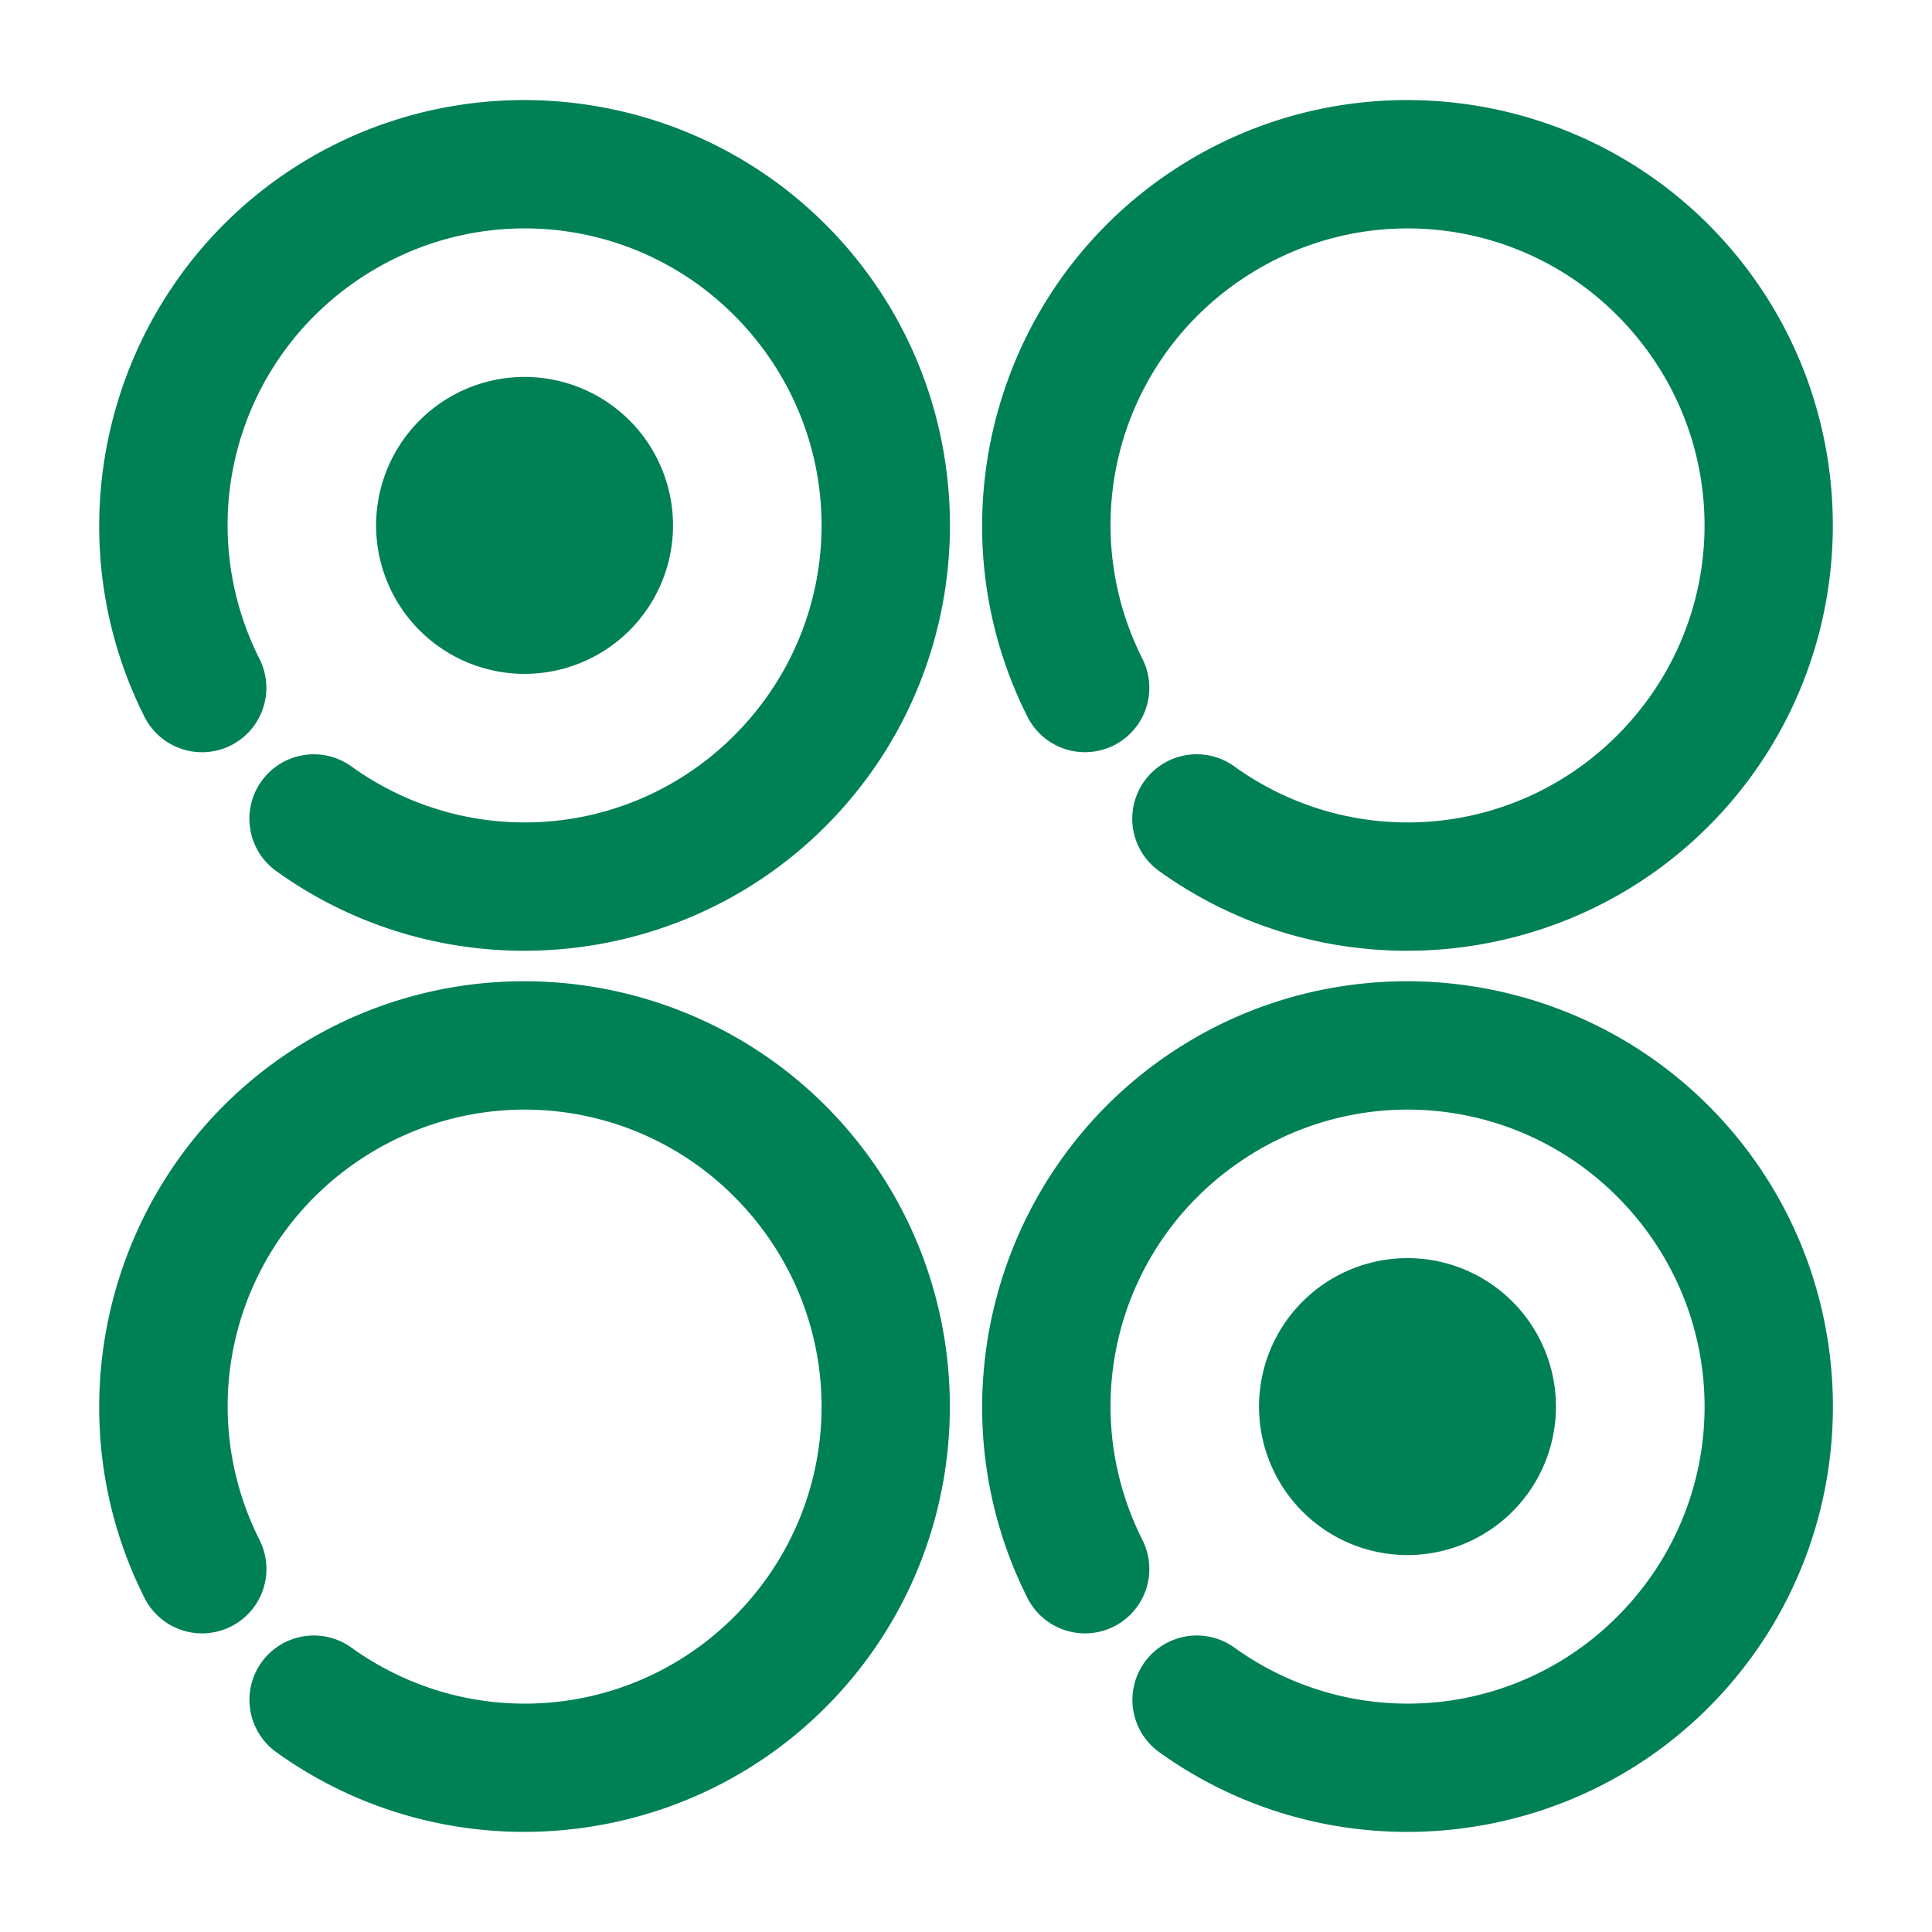 <svg xmlns="http://www.w3.org/2000/svg" width="48" height="48">
	<path d="M 12.616,2.494 C 10.73,2.566 8.846,3.141 7.18,4.248 6.069,4.987 5.141,5.908 4.408,6.945 2.211,10.057 1.791,14.234 3.59,17.809 a 1.6,1.6 84.981 0 0 2.148,0.709 1.6,1.6 84.981 0 0 0.709,-2.148 C 4.765,13.026 5.835,8.986 8.951,6.914 c 3.117,-2.072 7.257,-1.496 9.687,1.35 2.431,2.845 2.355,7.026 -0.178,9.781 -2.533,2.755 -6.691,3.18 -9.73,0.996 a 1.6,1.6 84.981 0 0 -2.232,0.365 1.6,1.6 84.981 0 0 0.363,2.234 c 4.333,3.114 10.344,2.498 13.955,-1.43 3.612,-3.928 3.724,-9.967 0.258,-14.023 -2.166,-2.535 -5.316,-3.813 -8.459,-3.693 z m 21.936,0 c -1.885,0.072 -3.767,0.648 -5.434,1.756 -1.111,0.738 -2.043,1.658 -2.775,2.695 -2.197,3.112 -2.616,7.289 -0.816,10.863 a 1.6,1.6 84.981 0 0 2.148,0.709 1.6,1.6 84.981 0 0 0.709,-2.148 c -1.683,-3.343 -0.613,-7.383 2.504,-9.455 3.117,-2.072 7.259,-1.494 9.689,1.352 2.431,2.845 2.352,7.024 -0.182,9.779 -2.533,2.755 -6.69,3.18 -9.729,0.996 a 1.6,1.6 84.981 0 0 -2.234,0.365 1.6,1.6 84.981 0 0 0.365,2.234 c 4.333,3.114 10.344,2.498 13.955,-1.43 3.612,-3.928 3.722,-9.967 0.256,-14.023 -2.166,-2.535 -5.315,-3.814 -8.457,-3.693 z m -21.52,6.871 a 3.689,3.689 0 0 0 -3.688,3.689 3.689,3.689 0 0 0 3.688,3.688 3.689,3.689 0 0 0 3.689,-3.688 3.689,3.689 0 0 0 -3.689,-3.689 z M 12.614,24.387 C 10.728,24.459 8.846,25.035 7.18,26.143 6.069,26.881 5.139,27.799 4.407,28.836 2.21,31.948 1.791,36.125 3.59,39.699 A 1.6,1.6 84.981 0 0 5.739,40.41 1.6,1.6 84.981 0 0 6.449,38.262 C 4.767,34.919 5.835,30.879 8.951,28.807 c 3.117,-2.072 7.257,-1.494 9.687,1.352 2.431,2.845 2.355,7.024 -0.178,9.779 -2.533,2.755 -6.691,3.18 -9.73,0.996 a 1.6,1.6 84.981 0 0 -2.232,0.365 1.6,1.6 84.981 0 0 0.365,2.232 c 4.333,3.114 10.342,2.498 13.953,-1.43 3.612,-3.928 3.72,-9.967 0.254,-14.023 -2.166,-2.535 -5.315,-3.812 -8.457,-3.691 z m 21.936,0 c -1.886,0.072 -3.767,0.646 -5.434,1.754 -1.111,0.738 -2.039,1.658 -2.771,2.695 -2.197,3.112 -2.618,7.291 -0.818,10.865 a 1.6,1.6 84.981 0 0 2.148,0.709 1.6,1.6 84.981 0 0 0.709,-2.148 c -1.683,-3.343 -0.613,-7.383 2.504,-9.455 3.117,-2.072 7.257,-1.494 9.688,1.352 2.431,2.845 2.355,7.024 -0.178,9.779 -2.533,2.755 -6.691,3.18 -9.73,0.996 a 1.6,1.6 84.981 0 0 -2.232,0.365 1.6,1.6 84.981 0 0 0.363,2.232 c 4.333,3.114 10.344,2.5 13.955,-1.428 3.612,-3.928 3.722,-9.967 0.256,-14.023 -2.166,-2.535 -5.316,-3.813 -8.459,-3.693 z m 0.418,6.871 a 3.689,3.689 0 0 0 -3.688,3.688 3.689,3.689 0 0 0 3.688,3.689 3.689,3.689 0 0 0 3.689,-3.689 3.689,3.689 0 0 0 -3.689,-3.688 z" fill="#008055"/>
</svg>
